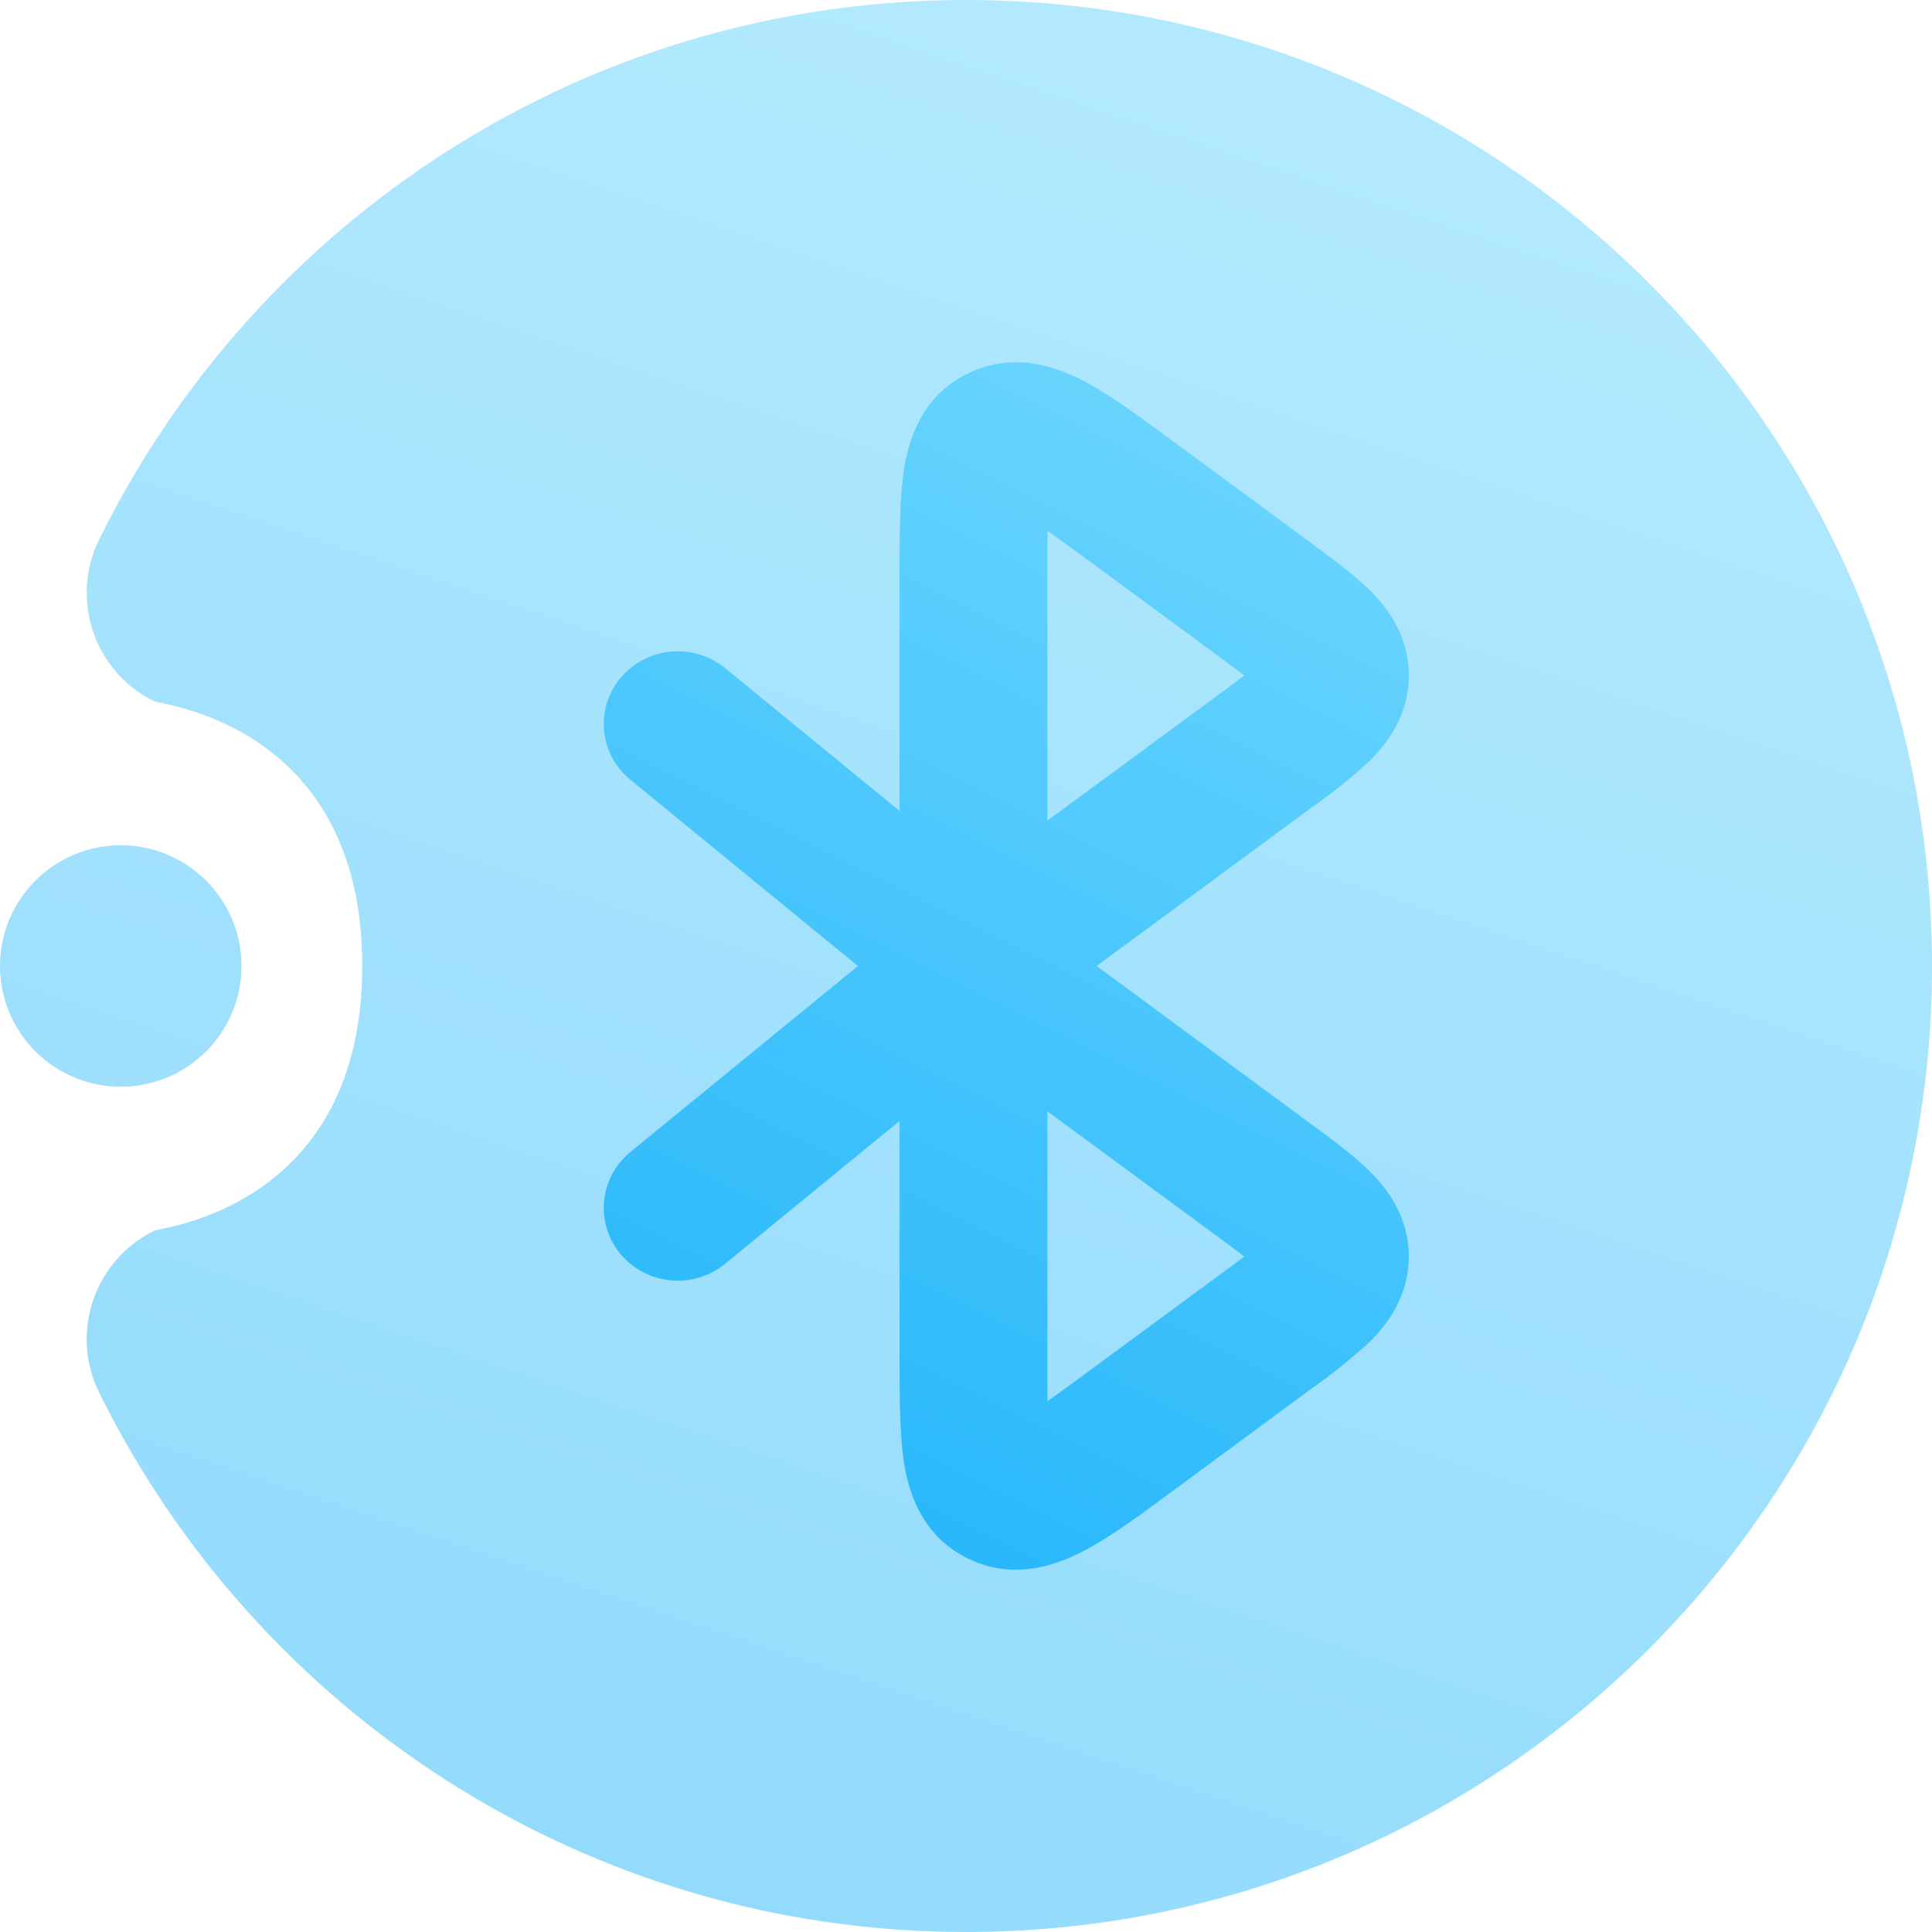 <svg width="16" height="16" viewBox="0 0 16 16" fill="none" xmlns="http://www.w3.org/2000/svg">
<g clip-path="url(#clip0_277_35)">
<path opacity="0.5" fill-rule="evenodd" clip-rule="evenodd" d="M3 8C3 6 1.336 5.837 1.276 5.807C0.781 5.563 0.577 4.963 0.821 4.468C2.126 1.822 4.852 0 8 0C12.415 0 16 3.585 16 8C16 12.415 12.415 16 8 16C4.852 16 2.126 14.178 0.821 11.532C0.577 11.037 0.781 10.437 1.276 10.193C1.336 10.163 3 10 3 8ZM1 9C0.448 9 0 8.552 0 8C0 7.448 0.448 7 1 7C1.552 7 2 7.448 2 8C2 8.552 1.552 9 1 9Z" fill="url(#paint0_linear_277_35)"/>
<path fill-rule="evenodd" clip-rule="evenodd" d="M8.99 3.163C9.201 3.276 9.446 3.456 9.702 3.645L10.85 4.491C11.026 4.621 11.207 4.754 11.34 4.884C11.489 5.031 11.667 5.263 11.667 5.594C11.667 5.925 11.489 6.156 11.34 6.304C11.186 6.446 11.022 6.577 10.85 6.696L9.082 8L10.85 9.303C11.026 9.432 11.207 9.566 11.34 9.696C11.489 9.844 11.667 10.075 11.667 10.406C11.667 10.736 11.489 10.968 11.34 11.116C11.185 11.257 11.022 11.388 10.85 11.508L9.702 12.355C9.446 12.544 9.202 12.724 8.99 12.836C8.775 12.951 8.406 13.1 8.014 12.906C7.62 12.713 7.52 12.335 7.484 12.097C7.45 11.863 7.45 11.563 7.45 11.248V9.283L6.005 10.466C5.879 10.569 5.719 10.618 5.558 10.603C5.396 10.589 5.247 10.512 5.142 10.389C5.091 10.329 5.052 10.259 5.028 10.183C5.004 10.107 4.995 10.028 5.003 9.949C5.01 9.87 5.033 9.793 5.07 9.723C5.108 9.653 5.159 9.591 5.22 9.541L7.105 8L5.22 6.457C5.159 6.407 5.108 6.346 5.07 6.276C5.033 6.206 5.01 6.129 5.003 6.05C4.995 5.971 5.004 5.891 5.028 5.816C5.052 5.74 5.091 5.67 5.142 5.61C5.247 5.487 5.397 5.41 5.558 5.396C5.719 5.382 5.879 5.431 6.005 5.533L7.45 6.716V4.751C7.45 4.436 7.45 4.136 7.484 3.903C7.52 3.665 7.62 3.286 8.014 3.093C8.406 2.901 8.775 3.048 8.99 3.163ZM8.674 11.208V9.203L10.089 10.245C10.175 10.308 10.245 10.36 10.305 10.406C10.233 10.46 10.161 10.514 10.089 10.566L9 11.368C8.87 11.464 8.765 11.541 8.675 11.604C8.674 11.472 8.673 11.34 8.674 11.208ZM8.674 4.791V6.796L10.089 5.755C10.175 5.691 10.245 5.64 10.305 5.594C10.233 5.54 10.161 5.486 10.089 5.433L9 4.631C8.893 4.552 8.784 4.473 8.675 4.396C8.674 4.528 8.673 4.66 8.674 4.791Z" fill="url(#paint1_linear_277_35)"/>
</g>
<defs>
<linearGradient id="paint0_linear_277_35" x1="1.6" y1="16.005" x2="7.379" y2="-1.333" gradientUnits="userSpaceOnUse">
<stop stop-color="#22B4FA"/>
<stop offset="1" stop-color="#6BD6FE"/>
</linearGradient>
<linearGradient id="paint1_linear_277_35" x1="5.667" y1="13.003" x2="10.482" y2="3.37" gradientUnits="userSpaceOnUse">
<stop stop-color="#22B4FA"/>
<stop offset="1" stop-color="#6BD6FE"/>
</linearGradient>
<clipPath id="clip0_277_35">
<rect width="16" height="16" fill="white"/>
</clipPath>
</defs>
</svg>

